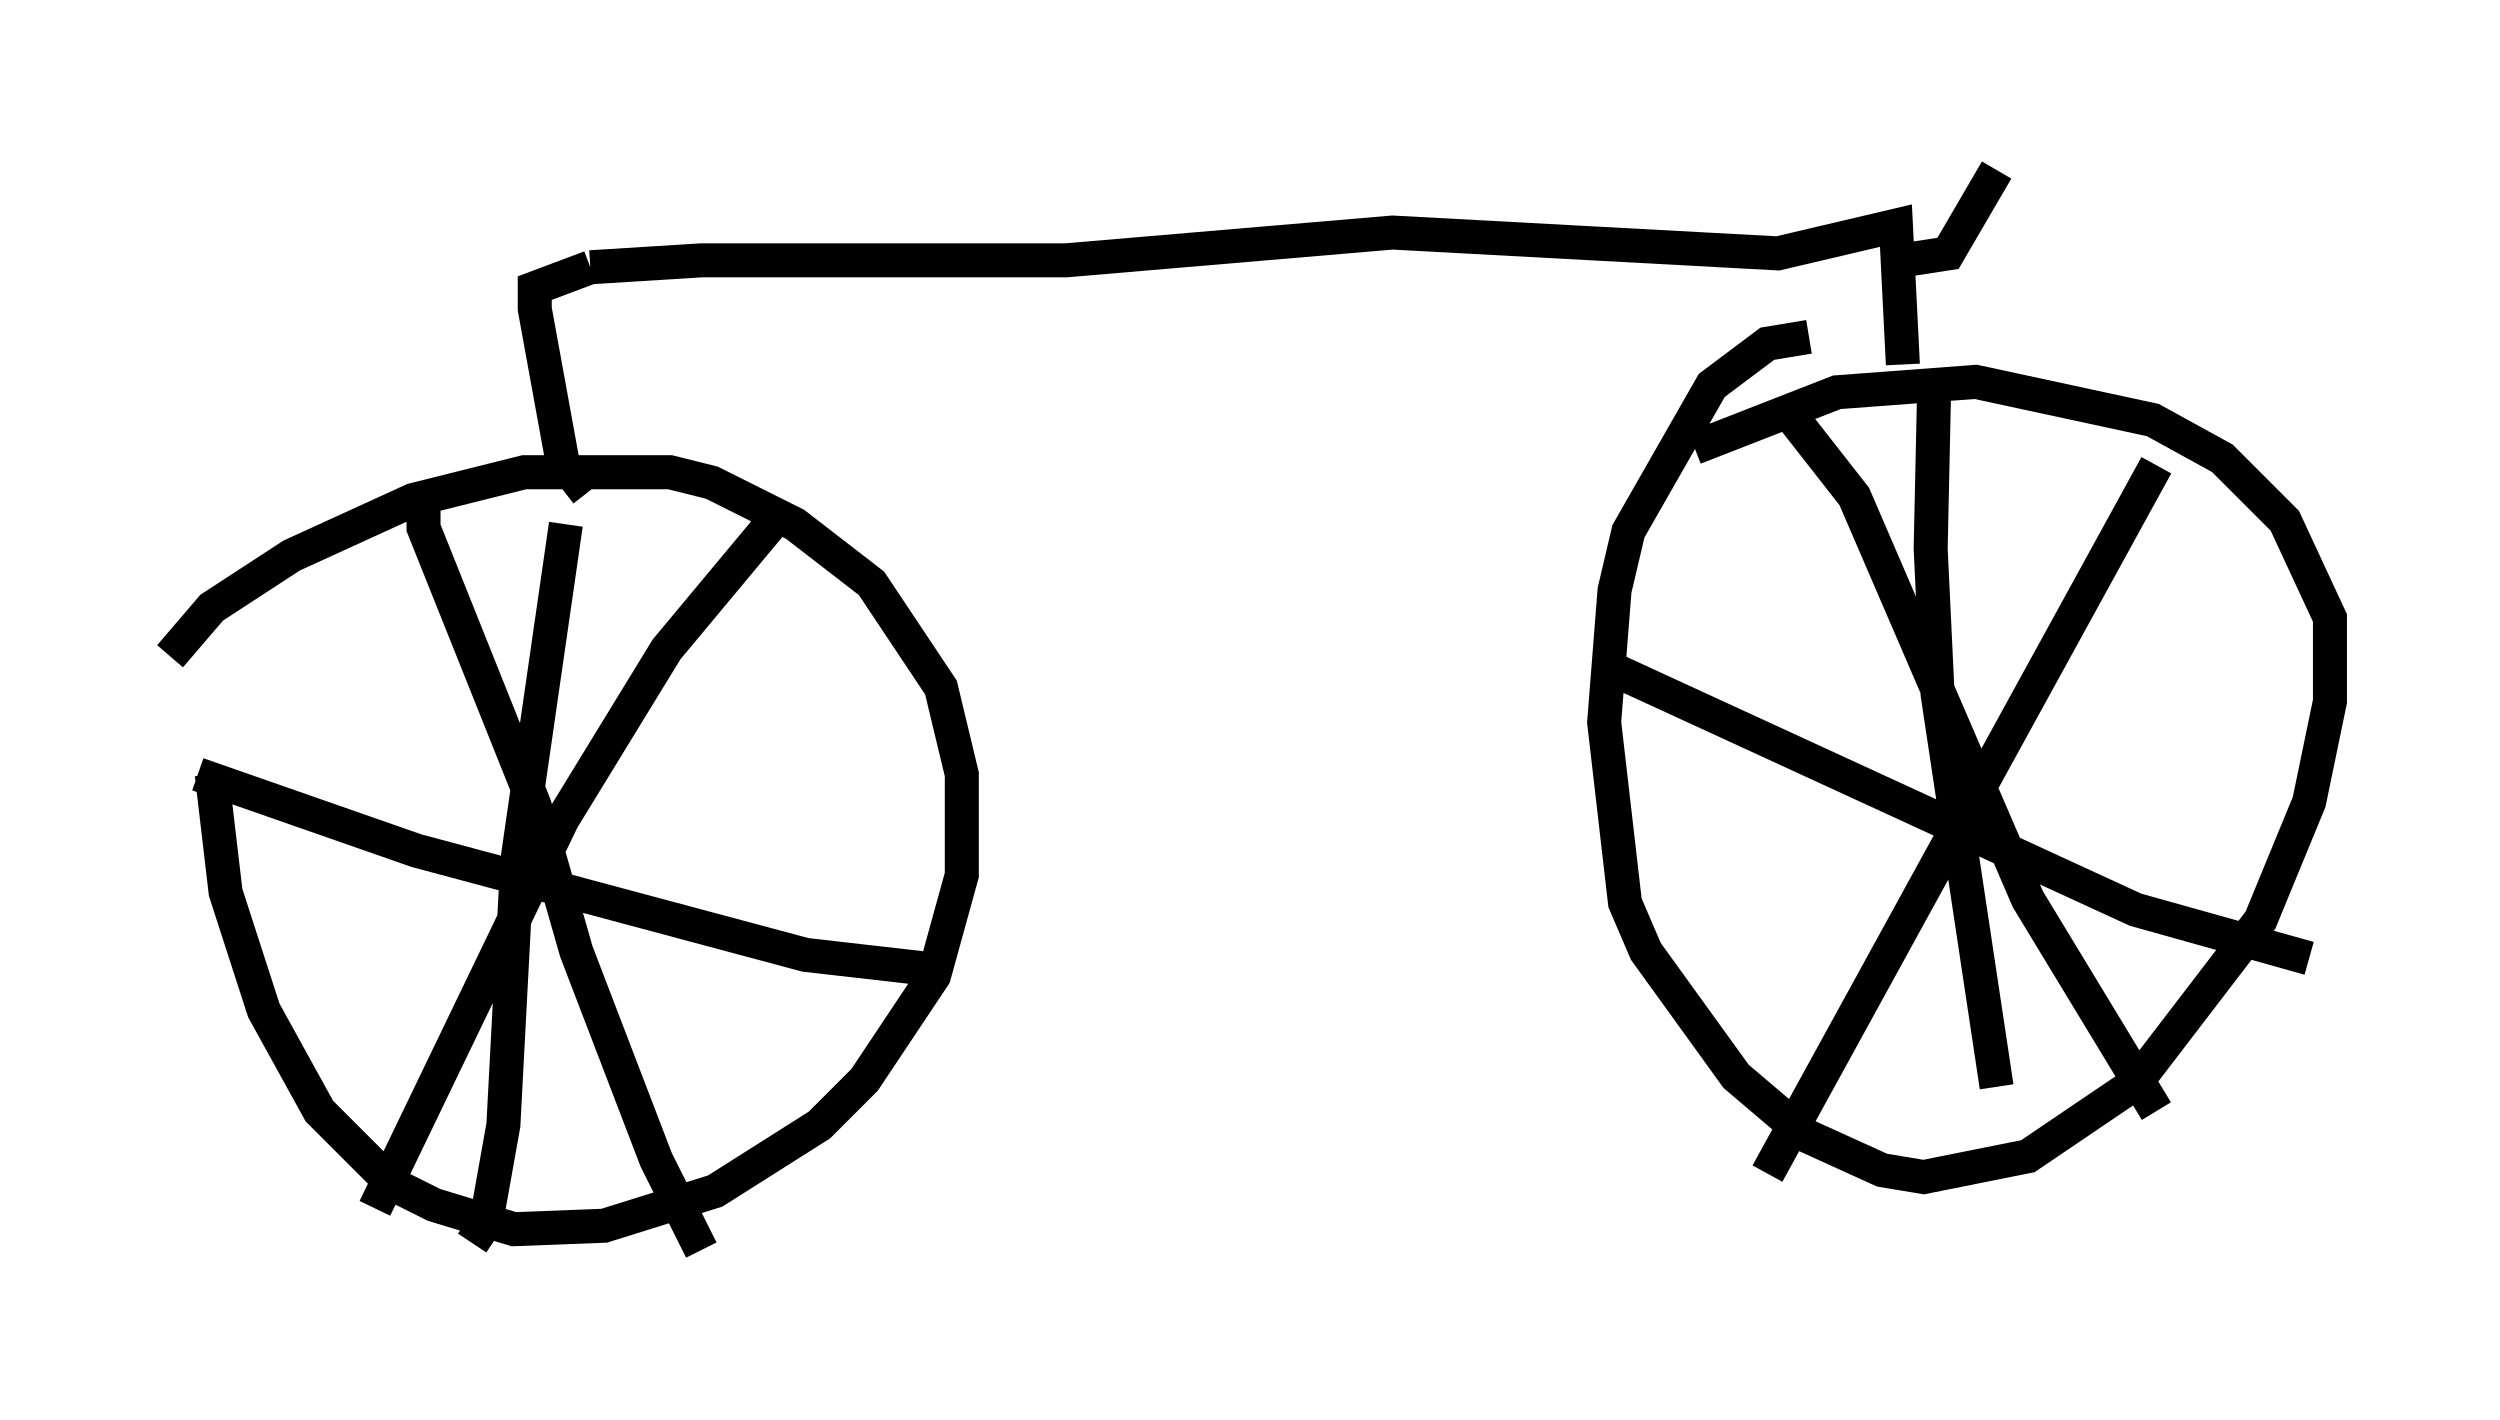 <?xml version="1.0" encoding="utf-8" ?>
<svg baseProfile="full" height="41.748" version="1.1" width="73.497" xmlns="http://www.w3.org/2000/svg" xmlns:ev="http://www.w3.org/2001/xml-events" xmlns:xlink="http://www.w3.org/1999/xlink"><defs /><rect fill="white" height="41.748" width="73.497" x="0" y="0" /><path d="M6.225, 19.292 m0.0, 3.471 l0.408, 3.471 1.123, 3.471 l1.633, 2.96 2.144, 2.144 l1.225, 0.613 2.348, 0.715 l2.654, -0.102 3.267, -1.021 l3.063, -1.94 1.327, -1.327 l2.042, -3.063 0.817, -2.96 l0.0, -2.96 -0.613, -2.552 l-2.042, -3.063 -2.246, -1.735 l-2.45, -1.225 -1.225, -0.306 l-4.288, 0.0 -3.267, 0.817 l-3.573, 1.633 -2.348, 1.531 l-1.225, 1.429 m7.452, -4.492 l0.0, 0.715 3.267, 8.167 l1.225, 4.288 2.348, 6.125 l1.327, 2.654 m2.042, -21.336 l-3.063, 3.675 -3.063, 5.002 l-5.513, 11.433 m5.615, -20.111 l-1.429, 9.902 -0.408, 7.758 l-0.51, 2.858 -0.408, 0.613 m-8.065, -13.781 l6.431, 2.246 11.433, 3.063 l3.573, 0.408 m25.929, -18.579 l-1.225, 0.204 -1.633, 1.225 l-2.45, 4.288 -0.408, 1.735 l-0.306, 3.879 0.613, 5.308 l0.613, 1.429 2.654, 3.675 l2.042, 1.735 2.246, 1.021 l1.225, 0.204 3.063, -0.613 l3.165, -2.144 3.675, -4.798 l1.429, -3.471 0.613, -2.96 l0.0, -2.45 -1.327, -2.858 l-1.838, -1.838 -2.042, -1.123 l-5.206, -1.123 -4.083, 0.306 l-4.185, 1.633 m7.044, -1.735 l-0.102, 4.696 0.204, 4.288 l1.735, 11.536 m-11.229, -12.25 l15.313, 7.044 5.104, 1.429 m-4.492, -14.496 l-11.433, 20.825 m0.715, -22.254 l1.838, 2.348 5.104, 11.842 l3.777, 6.227 m-46.142, -18.171 l-0.715, -0.919 -0.817, -4.492 l0.0, -0.613 1.633, -0.613 m0.0, 0.0 l3.267, -0.204 10.719, 0.0 l9.596, -0.817 11.331, 0.613 l3.471, -0.817 0.204, 4.083 m0.0, -3.063 l1.327, -0.204 1.429, -2.45 " fill="none" stroke="black" stroke-width="1" /></svg>